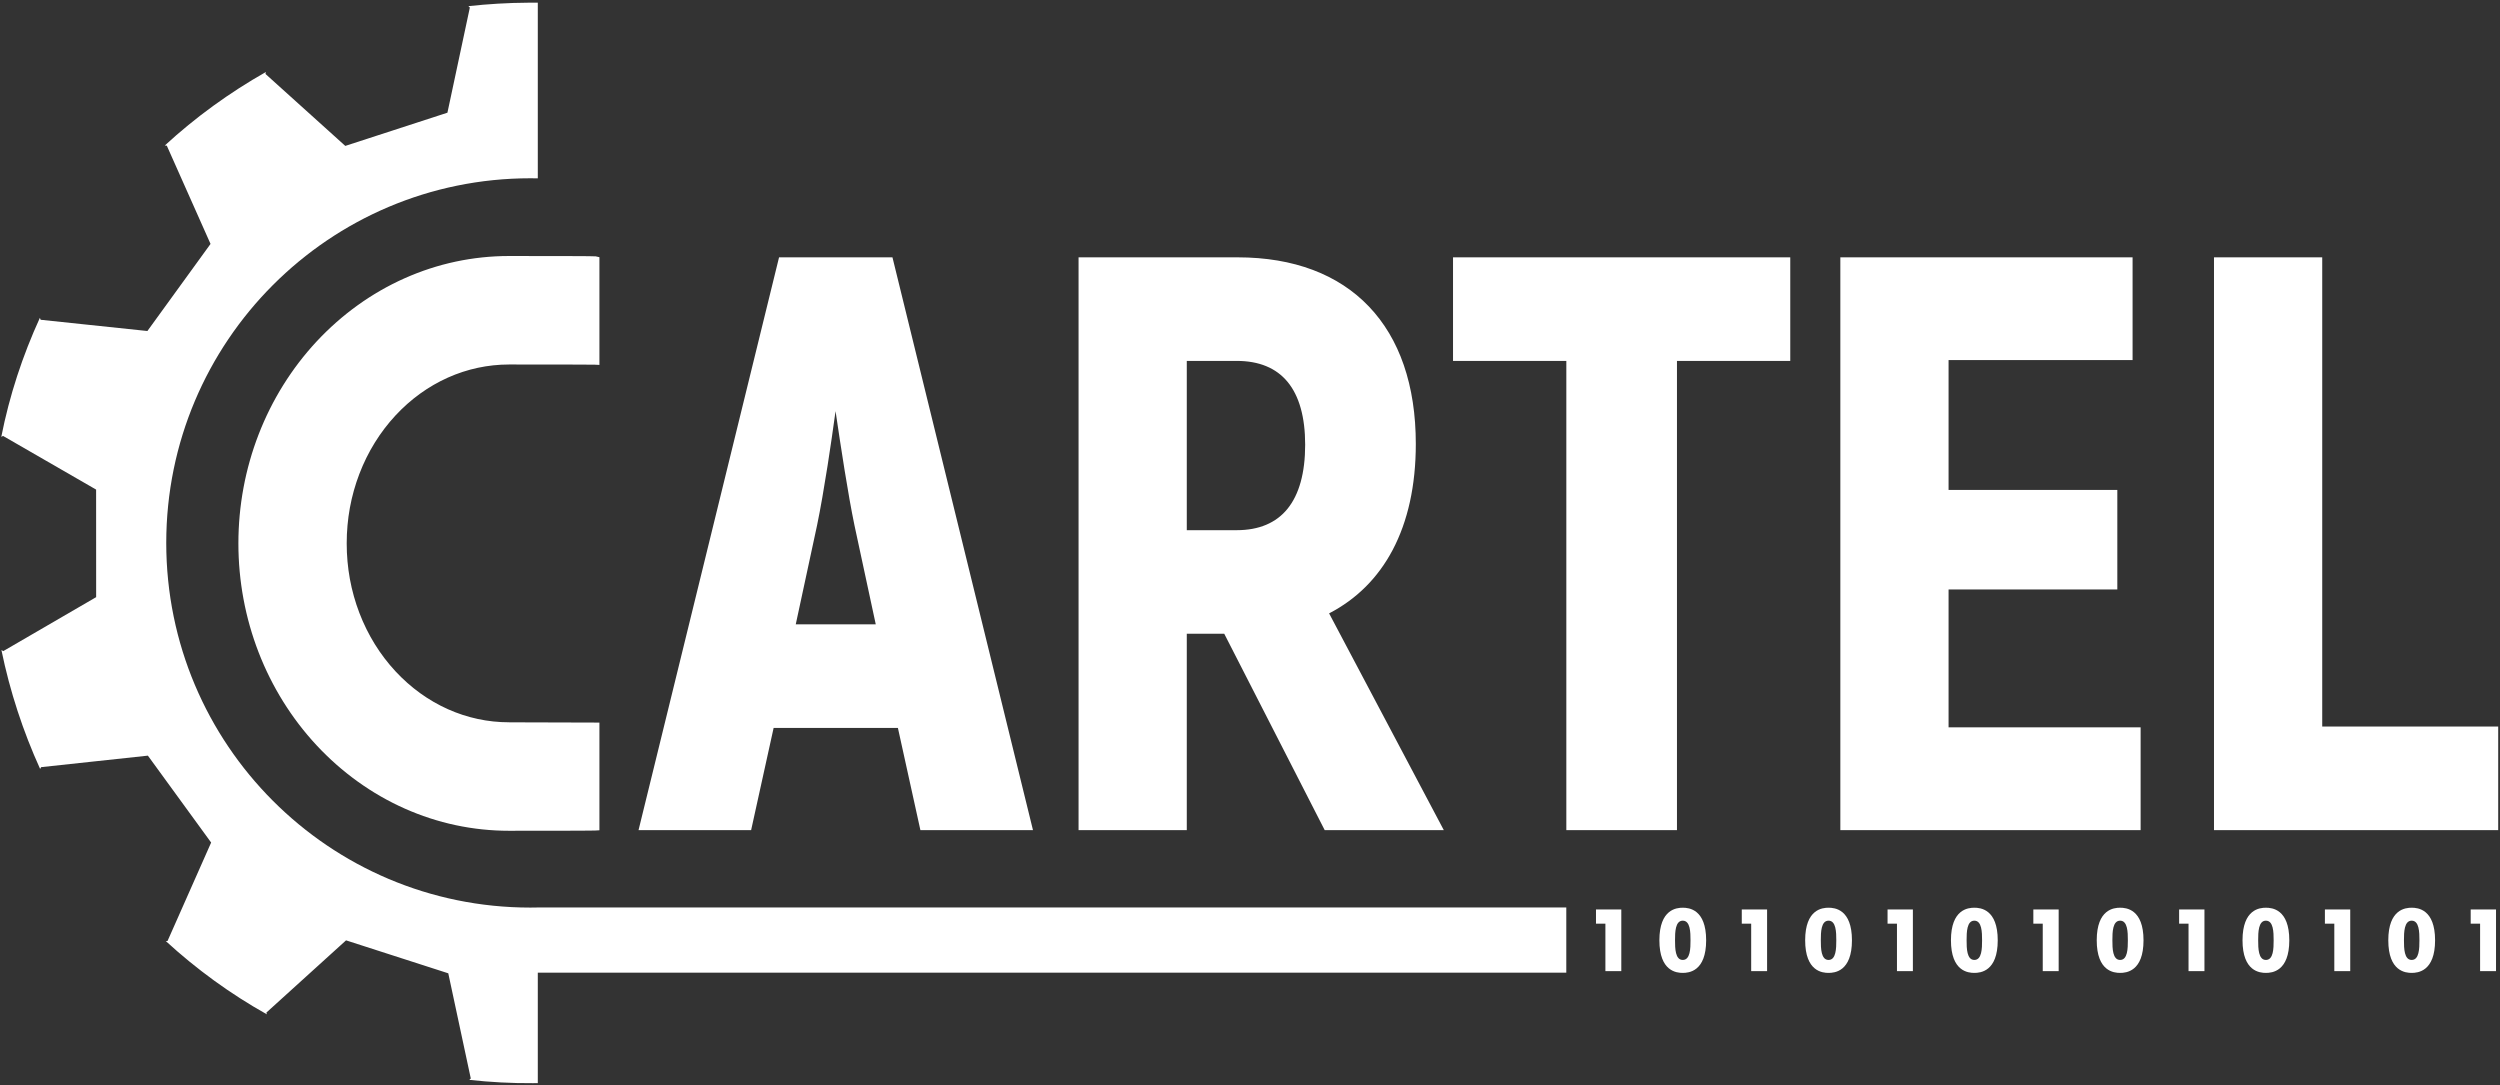 <?xml version="1.0" encoding="UTF-8"?>
<svg width="182px" height="79px" viewBox="0 0 182 79" version="1.1" xmlns="http://www.w3.org/2000/svg" xmlns:xlink="http://www.w3.org/1999/xlink">
    <rect x="0" y="0" width="182" height="79" fill="#333333" stroke="none"/>
    <!-- Generator: Sketch 50.2 (55047) - http://www.bohemiancoding.com/sketch -->
    <title>Cartel_logo</title>
    <desc>Created with Sketch.</desc>
    <defs></defs>
    <g id="Page-1" stroke="none" stroke-width="1" fill="none" fill-rule="evenodd">
        <g id="Cartel_logo" fill="#FFFFFF">
            <path d="M74.766,60.433 L67.005,60.433 L65.367,52.992 L56.32,52.992 L54.682,60.433 L46.485,60.433 C49.894,46.533 53.305,32.633 56.715,18.734 L64.971,18.734 C68.38,32.634 71.791,46.533 75.201,60.433 L74.766,60.433 Z M43.315,60.463 C42.998,60.481 38.012,60.48 37.172,60.48 L37.172,60.481 L37.066,60.481 C35.739,60.481 34.44,60.341 33.183,60.074 C31.898,59.801 30.654,59.393 29.467,58.865 C28.257,58.327 27.11,57.666 26.039,56.896 C24.956,56.117 23.95,55.229 23.036,54.245 C22.137,53.277 21.326,52.217 20.617,51.078 C19.916,49.953 19.314,48.75 18.824,47.484 C18.345,46.244 17.974,44.945 17.725,43.601 C17.482,42.289 17.355,40.937 17.355,39.559 C17.355,38.181 17.482,36.829 17.725,35.517 C17.974,34.173 18.345,32.874 18.824,31.635 C19.314,30.368 19.916,29.165 20.617,28.04 C21.326,26.902 22.137,25.841 23.036,24.873 C23.95,23.89 24.956,23.001 26.039,22.222 C27.11,21.452 28.257,20.791 29.467,20.253 C30.655,19.725 31.898,19.317 33.183,19.044 C34.44,18.777 35.739,18.637 37.066,18.637 C37.303,18.637 39.461,18.638 41.643,18.644 C42.591,18.646 43.318,18.652 43.37,18.663 L43.638,18.724 L43.638,26.566 L43.28,26.548 C43.213,26.545 42.492,26.542 41.565,26.54 C40.147,26.537 37.265,26.535 37.066,26.535 C36.285,26.535 35.524,26.618 34.789,26.775 C34.032,26.937 33.302,27.178 32.607,27.489 C31.895,27.808 31.217,28.201 30.582,28.659 C29.942,29.122 29.343,29.652 28.796,30.241 C28.233,30.847 27.726,31.513 27.284,32.227 C26.846,32.935 26.469,33.695 26.162,34.5 C25.86,35.29 25.627,36.116 25.471,36.969 C25.32,37.801 25.24,38.667 25.24,39.559 C25.24,40.451 25.32,41.317 25.471,42.149 C25.627,43.002 25.86,43.828 26.162,44.619 C26.469,45.423 26.846,46.183 27.284,46.891 C27.726,47.606 28.233,48.271 28.796,48.877 C29.344,49.466 29.942,49.996 30.582,50.459 C31.217,50.917 31.895,51.31 32.607,51.629 C33.302,51.94 34.032,52.181 34.789,52.343 C35.524,52.501 36.285,52.583 37.066,52.583 L37.066,52.585 L43.638,52.604 L43.638,60.444 L43.315,60.463 Z M59.481,38.248 L57.931,45.452 L63.755,45.452 L62.206,38.247 C61.732,35.966 61.222,32.595 60.828,29.931 C60.659,31.163 60.46,32.546 60.248,33.9 C59.999,35.485 59.734,37.029 59.481,38.247 L59.481,38.248 Z M104.542,60.433 L96.438,60.433 L89.125,46.137 L86.398,46.137 L86.398,60.433 L78.519,60.433 L78.519,18.734 L90.093,18.734 C94.194,18.734 97.436,19.986 99.659,22.316 C101.881,24.644 103.071,28.036 103.071,32.318 C103.071,35.349 102.491,37.942 101.385,40.038 C100.316,42.062 98.759,43.618 96.759,44.654 L105.109,60.433 L104.542,60.433 Z M90.035,26.274 L86.398,26.274 L86.398,38.597 L90.035,38.597 C91.655,38.597 92.898,38.067 93.73,37.042 C94.576,35.999 95.016,34.432 95.016,32.377 C95.016,30.354 94.577,28.819 93.734,27.798 C92.902,26.791 91.658,26.274 90.035,26.274 Z M106.122,18.734 L130.331,18.734 L130.331,26.274 L122.083,26.274 L122.083,60.433 L114.029,60.433 L114.029,26.274 L105.78,26.274 L105.78,18.734 L106.122,18.734 Z M141.856,42.914 L141.856,52.952 L155.837,52.952 L155.837,60.433 L133.977,60.433 L133.977,18.734 L155.252,18.734 L155.252,26.215 L141.856,26.215 L141.856,35.667 L154.141,35.667 L154.141,42.914 L141.856,42.914 Z M169.058,19.076 L169.058,52.893 L181.869,52.893 L181.869,60.433 L161.179,60.433 L161.179,18.734 L169.058,18.734 L169.058,19.076 Z" id="path2"></path>
            <path d="M38.609,12.978 C38.79,12.978 38.971,12.981 39.152,12.984 L39.152,0.196 C38.915,0.193 38.678,0.193 38.441,0.196 C36.964,0.204 35.522,0.293 34.099,0.447 L34.205,0.55 L32.573,8.204 L25.137,10.622 L19.326,5.383 L19.356,5.241 C16.7,6.749 14.231,8.537 11.999,10.591 L12.144,10.606 L15.327,17.757 L10.73,24.098 L2.961,23.28 L2.902,23.141 C1.65,25.88 0.689,28.78 0.093,31.805 L0.222,31.735 L6.997,35.642 L7,43.472 L0.24,47.4 L0.103,47.324 C0.724,50.346 1.678,53.24 2.921,55.979 L2.994,55.848 L10.766,55.011 L15.371,61.338 L12.197,68.502 L12.074,68.514 C14.302,70.558 16.767,72.353 19.426,73.843 L19.393,73.715 L25.192,68.458 L32.635,70.857 L34.273,78.512 L34.165,78.615 C35.692,78.781 37.226,78.866 38.788,78.855 C38.909,78.854 39.031,78.853 39.152,78.852 L39.152,70.81 L114.026,70.81 L114.026,66.065 L39.152,66.065 C38.971,66.069 38.79,66.072 38.609,66.072 C23.97,66.072 12.103,54.187 12.103,39.525 C12.103,24.863 23.97,12.978 38.609,12.978 Z M116.873,70.698 L118.031,70.698 L118.031,66.21 L116.188,66.21 L116.188,67.243 L116.873,67.243 L116.873,70.698 Z M122.506,70.827 C122.947,70.827 124.208,70.724 124.208,68.454 C124.208,66.185 122.947,66.082 122.506,66.082 C122.064,66.082 120.803,66.185 120.803,68.454 C120.803,70.724 122.064,70.827 122.506,70.827 Z M122.506,69.884 C121.955,69.884 121.942,69.038 121.942,68.454 C121.942,67.871 121.955,67.025 122.506,67.025 C123.056,67.025 123.069,67.871 123.069,68.454 C123.069,69.038 123.056,69.884 122.506,69.884 Z M127.486,70.698 L128.644,70.698 L128.644,66.21 L126.801,66.21 L126.801,67.243 L127.486,67.243 L127.486,70.698 Z M133.119,70.827 C133.56,70.827 134.822,70.724 134.822,68.454 C134.822,66.185 133.56,66.082 133.119,66.082 C132.677,66.082 131.416,66.185 131.416,68.454 C131.416,70.724 132.677,70.827 133.119,70.827 Z M133.119,69.884 C132.568,69.884 132.556,69.038 132.556,68.454 C132.556,67.871 132.568,67.025 133.119,67.025 C133.669,67.025 133.682,67.871 133.682,68.454 C133.682,69.038 133.669,69.884 133.119,69.884 Z M138.099,70.698 L139.258,70.698 L139.258,66.21 L137.414,66.21 L137.414,67.243 L138.099,67.243 L138.099,70.698 Z M143.732,70.827 C144.174,70.827 145.435,70.724 145.435,68.454 C145.435,66.185 144.174,66.082 143.732,66.082 C143.29,66.082 142.029,66.185 142.029,68.454 C142.029,70.724 143.29,70.827 143.732,70.827 Z M143.732,69.884 C143.181,69.884 143.169,69.038 143.169,68.454 C143.169,67.871 143.181,67.025 143.732,67.025 C144.282,67.025 144.295,67.871 144.295,68.454 C144.295,69.038 144.282,69.884 143.732,69.884 Z M148.712,70.698 L149.871,70.698 L149.871,66.21 L148.027,66.21 L148.027,67.243 L148.712,67.243 L148.712,70.698 Z M154.345,70.827 C154.787,70.827 156.048,70.724 156.048,68.454 C156.048,66.185 154.787,66.082 154.345,66.082 C153.903,66.082 152.642,66.185 152.642,68.454 C152.642,70.724 153.903,70.827 154.345,70.827 Z M154.345,69.884 C153.794,69.884 153.782,69.038 153.782,68.454 C153.782,67.871 153.794,67.025 154.345,67.025 C154.896,67.025 154.908,67.871 154.908,68.454 C154.908,69.038 154.896,69.884 154.345,69.884 Z M159.325,70.698 L160.484,70.698 L160.484,66.21 L158.64,66.21 L158.64,67.243 L159.325,67.243 L159.325,70.698 Z M164.958,70.827 C165.4,70.827 166.661,70.724 166.661,68.454 C166.661,66.185 165.4,66.082 164.958,66.082 C164.516,66.082 163.255,66.185 163.255,68.454 C163.255,70.724 164.516,70.827 164.958,70.827 Z M164.958,69.884 C164.408,69.884 164.395,69.038 164.395,68.454 C164.395,67.871 164.408,67.025 164.958,67.025 C165.509,67.025 165.521,67.871 165.521,68.454 C165.521,69.038 165.509,69.884 164.958,69.884 Z M169.938,70.698 L171.097,70.698 L171.097,66.21 L169.253,66.21 L169.253,67.243 L169.938,67.243 L169.938,70.698 Z M175.571,70.827 C176.013,70.827 177.274,70.724 177.274,68.454 C177.274,66.185 176.013,66.082 175.571,66.082 C175.129,66.082 173.868,66.185 173.868,68.454 C173.868,70.724 175.129,70.827 175.571,70.827 Z M175.571,69.884 C175.021,69.884 175.008,69.038 175.008,68.454 C175.008,67.871 175.021,67.025 175.571,67.025 C176.122,67.025 176.134,67.871 176.134,68.454 C176.134,69.038 176.122,69.884 175.571,69.884 Z M180.551,70.698 L181.71,70.698 L181.71,66.21 L179.866,66.21 L179.866,67.243 L180.551,67.243 L180.551,70.698 Z" id="path4"></path>
        </g>
    </g>
</svg>